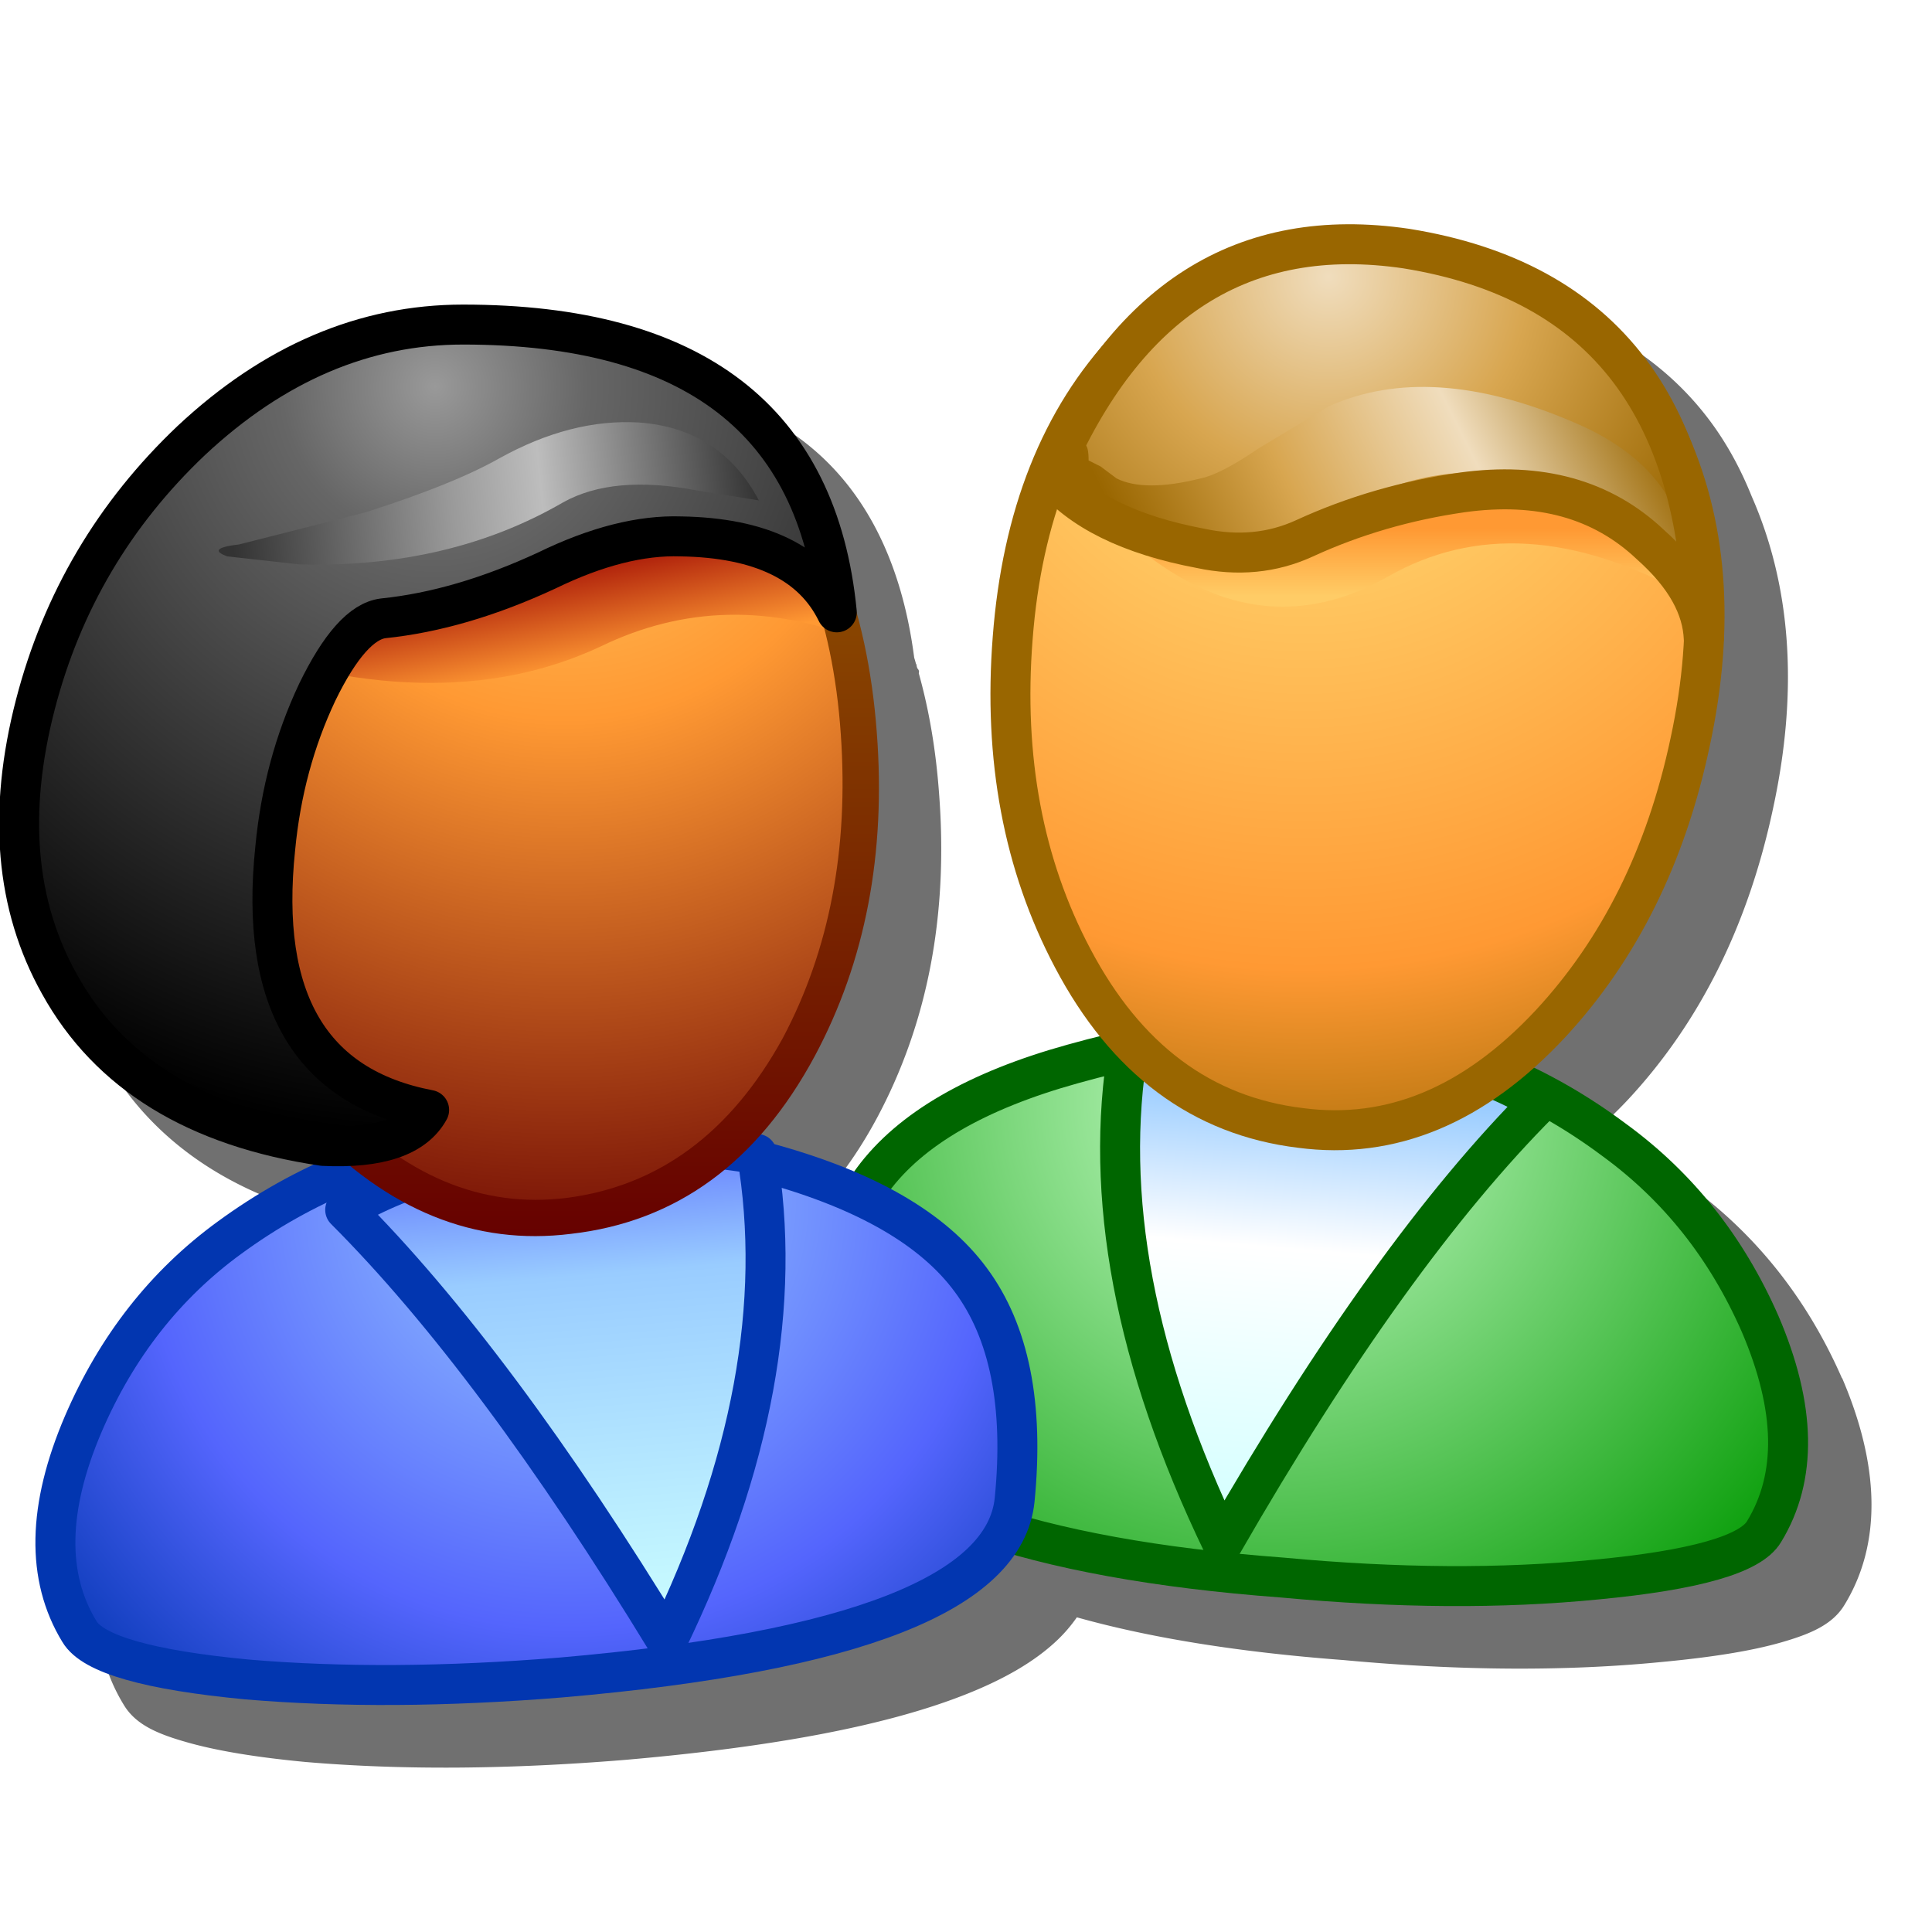 <?xml version="1.0" encoding="UTF-8" standalone="no"?>
<svg
   width="16"
   height="16"
   viewBox="0 0 16 16"
   version="1.1"
   id="svg8"
   inkscape:version="1.3.2 (1:1.3.2+202311252150+091e20ef0f)"
   sodipodi:docname="users.svg"
   inkscape:export-filename="system-users.png"
   inkscape:export-xdpi="18"
   inkscape:export-ydpi="18"
   xmlns:inkscape="http://www.inkscape.org/namespaces/inkscape"
   xmlns:sodipodi="http://sodipodi.sourceforge.net/DTD/sodipodi-0.dtd"
   xmlns="http://www.w3.org/2000/svg"
   xmlns:svg="http://www.w3.org/2000/svg"
   xmlns:rdf="http://www.w3.org/1999/02/22-rdf-syntax-ns#"
   xmlns:cc="http://creativecommons.org/ns#"
   xmlns:dc="http://purl.org/dc/elements/1.1/">
  <defs
     id="defs2">
    <radialGradient
       spreadMethod="pad"
       r="819.2"
       id="gradient0-0"
       gradientUnits="userSpaceOnUse"
       gradientTransform="matrix(0.021,0,0,0.021,45.648,27.199)"
       cy="0"
       cx="0">
      <stop
         id="stop46-6"
         stop-color="#ccffcc"
         offset="0.0" />
      <stop
         id="stop48-3"
         stop-color="#009900"
         offset="1.0" />
    </radialGradient>
    <linearGradient
       x2="819.2"
       x1="-819.2"
       spreadMethod="pad"
       id="gradient1-2"
       gradientUnits="userSpaceOnUse"
       gradientTransform="matrix(-7e-4,0.008,0.006,5e-4,47.248,32.349)">
      <stop
         id="stop51-0"
         stop-color="#99ccff"
         offset="0.0" />
      <stop
         id="stop53-6"
         stop-color="#99ccff"
         offset="0.094" />
      <stop
         id="stop55-1"
         stop-color="#ffffff"
         offset="0.396" />
      <stop
         id="stop57-5"
         stop-color="#ccffff"
         offset="1.0" />
    </linearGradient>
    <radialGradient
       spreadMethod="pad"
       r="819.2"
       id="gradient2-5"
       gradientUnits="userSpaceOnUse"
       gradientTransform="matrix(0.028,0,0,0.028,46.398,7.499)"
       cy="0"
       cx="0">
      <stop
         id="stop60"
         stop-color="#ffff99"
         offset="0.0" />
      <stop
         id="stop62-4"
         stop-color="#ffcc66"
         offset="0.243" />
      <stop
         id="stop64-7"
         stop-color="#ff9933"
         offset="0.714" />
      <stop
         id="stop66-65"
         stop-color="#996600"
         offset="1.0" />
    </radialGradient>
    <linearGradient
       x2="819.2"
       x1="-819.2"
       spreadMethod="pad"
       id="gradient3-6"
       gradientUnits="userSpaceOnUse"
       gradientTransform="matrix(0,0.002,0.01,0,48.098,12.899)">
      <stop
         id="stop69-93"
         stop-color="#ff9933"
         offset="0.0" />
      <stop
         id="stop71-7"
         stop-color="#ff9933"
         offset="0.486" />
      <stop
         id="stop73-4"
         stop-color="#ffcc66"
         offset="1.0" />
    </linearGradient>
    <radialGradient
       spreadMethod="pad"
       r="819.2"
       id="gradient4-5"
       gradientUnits="userSpaceOnUse"
       gradientTransform="matrix(0.016,0,0,0.016,46.998,6.549)"
       cy="0"
       cx="0">
      <stop
         id="stop76-2"
         stop-color="#f0ddbd"
         offset="0.0" />
      <stop
         id="stop78-5"
         stop-color="#d8a650"
         offset="0.38" />
      <stop
         id="stop80-4"
         stop-color="#996600"
         offset="0.82" />
      <stop
         id="stop82-7"
         stop-color="#926821"
         offset="1.0" />
    </radialGradient>
    <linearGradient
       x2="819.2"
       x1="-819.2"
       spreadMethod="pad"
       id="gradient5-4"
       gradientUnits="userSpaceOnUse"
       gradientTransform="matrix(-0.007,0.004,0.003,0.006,48.398,11.299)">
      <stop
         id="stop85-4"
         stop-color="#996600"
         offset="0.0" />
      <stop
         id="stop87-3"
         stop-color="#f0ddbd"
         offset="0.341" />
      <stop
         id="stop89-0"
         stop-color="#d8a650"
         offset="0.678" />
      <stop
         id="stop91-7"
         stop-color="#996600"
         offset="1.0" />
    </linearGradient>
    <radialGradient
       spreadMethod="pad"
       r="819.2"
       id="gradient6-8"
       gradientUnits="userSpaceOnUse"
       gradientTransform="matrix(0.021,0,0,0.021,27.998,29.649)"
       cy="0"
       cx="0">
      <stop
         id="stop94-6"
         stop-color="#99ccff"
         offset="0.0" />
      <stop
         id="stop96-8"
         stop-color="#5465fd"
         offset="0.624" />
      <stop
         id="stop98-84"
         stop-color="#0236b0"
         offset="1.0" />
    </radialGradient>
    <linearGradient
       x2="819.2"
       x1="-819.2"
       spreadMethod="pad"
       id="gradient7-3"
       gradientUnits="userSpaceOnUse"
       gradientTransform="matrix(7e-4,0.008,0.006,-5e-4,27.848,34.099)">
      <stop
         id="stop101-1"
         stop-color="#5465fd"
         offset="0.0" />
      <stop
         id="stop103-4"
         stop-color="#99ccff"
         offset="0.31" />
      <stop
         id="stop105-9"
         stop-color="#ccffff"
         offset="1.0" />
    </linearGradient>
    <radialGradient
       spreadMethod="pad"
       r="819.2"
       id="gradient8-2"
       gradientUnits="userSpaceOnUse"
       gradientTransform="matrix(0.027,0,0,0.027,27.898,9.999)"
       cy="0"
       cx="0">
      <stop
         id="stop108"
         stop-color="#ffcc66"
         offset="0.0" />
      <stop
         id="stop110-0"
         stop-color="#ff9933"
         offset="0.345" />
      <stop
         id="stop112-6"
         stop-color="#660000"
         offset="1.0" />
    </radialGradient>
    <linearGradient
       x2="819.2"
       x1="-819.2"
       spreadMethod="pad"
       id="gradient9-8"
       gradientUnits="userSpaceOnUse"
       gradientTransform="matrix(4e-4,0.002,0.01,-0.002,27.748,14.999)">
      <stop
         id="stop115"
         stop-color="#990000"
         offset="0.0" />
      <stop
         id="stop117-9"
         stop-color="#ff9933"
         offset="0.925" />
      <stop
         id="stop119-26"
         stop-color="#ff9933"
         offset="1.0" />
    </linearGradient>
    <linearGradient
       x2="819.2"
       x1="-819.2"
       spreadMethod="pad"
       id="gradient10-6"
       gradientUnits="userSpaceOnUse"
       gradientTransform="matrix(0,0.014,0.011,0,26.648,19.249)">
      <stop
         id="stop122"
         stop-color="#996600"
         offset="0.0" />
      <stop
         id="stop124"
         stop-color="#660000"
         offset="1.0" />
    </linearGradient>
    <radialGradient
       spreadMethod="pad"
       r="819.2"
       id="gradient11-4"
       gradientUnits="userSpaceOnUse"
       gradientTransform="matrix(0.026,0,0,0.026,24.648,9.299)"
       cy="0"
       cx="0">
      <stop
         id="stop127"
         stop-color="#999999"
         offset="0.0" />
      <stop
         id="stop129"
         stop-color="#666666"
         offset="0.18" />
      <stop
         id="stop131"
         stop-color="#000000"
         offset="0.878" />
      <stop
         id="stop133-9"
         stop-color="#000000"
         offset="1.0" />
    </radialGradient>
    <linearGradient
       x2="819.2"
       x1="-819.2"
       spreadMethod="pad"
       id="gradient12-50"
       gradientUnits="userSpaceOnUse"
       gradientTransform="matrix(-0.008,0.001,2e-4,0.002,26.098,12.049)">
      <stop
         id="stop136"
         stop-color="#333333"
         offset="0.0" />
      <stop
         id="stop138-4"
         stop-color="#bdbdbd"
         offset="0.408" />
      <stop
         id="stop140-8"
         stop-color="#999999"
         offset="0.584" />
      <stop
         id="stop142-7"
         stop-color="#333333"
         offset="1.0" />
    </linearGradient>
    <filter
       inkscape:collect="always"
       style="color-interpolation-filters:sRGB"
       id="filter68"
       x="-0.134"
       y="-0.163"
       width="1.267"
       height="1.327">
      <feGaussianBlur
         inkscape:collect="always"
         stdDeviation="0.835"
         id="feGaussianBlur68" />
    </filter>
  </defs>
  <sodipodi:namedview
     id="base"
     pagecolor="#ffffff"
     bordercolor="#666666"
     borderopacity="1.0"
     inkscape:pageopacity="0.0"
     inkscape:pageshadow="2"
     inkscape:zoom="43.38326"
     inkscape:cx="2.1552092"
     inkscape:cy="13.634291"
     inkscape:document-units="px"
     inkscape:current-layer="layer1"
     inkscape:document-rotation="0"
     showgrid="false"
     units="px"
     inkscape:window-width="3840"
     inkscape:window-height="2058"
     inkscape:window-x="3840"
     inkscape:window-y="0"
     inkscape:window-maximized="1"
     inkscape:snap-bbox="true"
     inkscape:bbox-nodes="true"
     fit-margin-top="0"
     fit-margin-left="0"
     fit-margin-right="0"
     fit-margin-bottom="0"
     inkscape:bbox-paths="false"
     inkscape:snap-global="true"
     inkscape:pagecheckerboard="0"
     inkscape:showpageshadow="2"
     inkscape:deskcolor="#d1d1d1">
    <inkscape:grid
       type="xygrid"
       id="grid1504"
       originx="0"
       originy="0"
       spacingy="1"
       spacingx="1"
       units="px"
       visible="false" />
    <inkscape:grid
       type="xygrid"
       id="grid1507"
       spacingx="0.5"
       spacingy="0.5"
       originx="0"
       originy="0"
       units="px"
       visible="false" />
  </sodipodi:namedview>
  <g
     inkscape:label="Layer 1"
     inkscape:groupmode="layer"
     id="layer1"
     transform="translate(-12.568)">
    <path
       id="path43"
       style="fill:#000000;fill-opacity:1;stroke-width:0.331;filter:url(#filter68);opacity:0.75"
       d="m 24.247,2.359 c -0.499,0.004 -0.952,0.13 -1.348,0.381 -0.256,0.162 -0.485,0.376 -0.691,0.637 -0.002,0.002 -0.004,0.004 -0.006,0.006 -0.005,0.006 -0.009,0.012 -0.014,0.018 -0.516,0.612 -0.809,1.412 -0.883,2.381 -0.079,1.02 0.093,1.939 0.518,2.742 0.112,0.212 0.237,0.401 0.375,0.57 -0.09,0.022 -0.182,0.045 -0.273,0.07 -0.816,0.227 -1.405,0.558 -1.746,1.021 -0.007,0.009 -0.013,0.02 -0.02,0.029 -0.197,-0.084 -0.413,-0.157 -0.648,-0.223 -0.007,-0.002 -0.013,-0.004 -0.02,-0.006 A 0.166,0.166 0 0 0 19.384,9.908 C 19.549,9.721 19.698,9.506 19.831,9.258 20.251,8.473 20.422,7.577 20.345,6.572 20.319,6.215 20.263,5.883 20.177,5.576 a 0.166,0.166 0 0 0 0.002,-0.014 c -0.001,-0.012 -0.007,-0.02 -0.014,-0.027 -0.003,-0.009 -0.005,-0.018 -0.008,-0.027 l 0.006,-0.002 c -0.001,-0.003 -0.004,-0.003 -0.008,-0.004 -0.005,-0.018 -0.01,-0.037 -0.016,-0.055 C 20.04,4.682 19.749,4.06 19.224,3.656 18.668,3.228 17.892,3.025 16.914,3.025 c -0.861,0 -1.658,0.343 -2.367,1.006 -0.662,0.628 -1.111,1.388 -1.34,2.268 -0.24,0.925 -0.173,1.75 0.215,2.443 0.429,0.775 1.201,1.251 2.258,1.418 -0.277,0.129 -0.546,0.284 -0.801,0.471 -0.555,0.404 -0.979,0.946 -1.266,1.611 -0.311,0.725 -0.331,1.367 -0.021,1.875 0.098,0.165 0.278,0.242 0.525,0.312 0.249,0.071 0.577,0.125 0.992,0.164 a 0.166,0.166 0 0 0 0.002,0 c 0.795,0.067 1.671,0.06 2.629,-0.018 1.224,-0.106 2.157,-0.281 2.811,-0.537 0.327,-0.128 0.585,-0.276 0.773,-0.455 0.062,-0.059 0.116,-0.123 0.162,-0.189 0.614,0.172 1.347,0.289 2.209,0.354 0.959,0.089 1.836,0.094 2.633,0.016 0.415,-0.039 0.742,-0.091 0.99,-0.162 0.247,-0.071 0.429,-0.149 0.527,-0.314 0.309,-0.508 0.289,-1.151 -0.021,-1.875 a 0.166,0.166 0 0 0 -0.002,0 C 27.535,10.758 27.112,10.224 26.558,9.82 26.314,9.638 26.06,9.483 25.794,9.355 c 0.087,-0.077 0.174,-0.16 0.258,-0.25 0.597,-0.642 0.997,-1.452 1.201,-2.416 0.208,-0.965 0.151,-1.829 -0.178,-2.578 C 26.98,3.875 26.862,3.66 26.716,3.468 26.279,2.893 25.617,2.536 24.763,2.398 a 0.166,0.166 0 0 0 -0.002,-0.002 c -0.176,-0.026 -0.347,-0.038 -0.514,-0.037 z" />
    <g
       id="g1495"
       transform="matrix(0.331,0,0,0.331,8.013,0.123)">
      <path
         id="path2"
         stroke="none"
         fill-rule="evenodd"
         fill="url(#gradient0)"
         d="m 38.148,37.699 q 3,1.05 7.7,1.4 4.3,0.4 7.85,0.05 3.7,-0.35 4.2,-1.2 1.25,-2.05 -0.1,-5.2 -1.25,-2.85 -3.65,-4.6 -5.55,-4.15 -13.55,-1.9 -3.6,1 -5,2.9 -1.45,1.95 -1.1,5.55 0.2,1.8 3.65,3"
         style="fill:url(#gradient0-0)" />
      <path
         id="path4"
         stroke-width="1"
         stroke-linejoin="round"
         stroke-linecap="round"
         stroke="#006600"
         fill="none"
         d="m 38.148,37.699 q -3.45,-1.2 -3.65,-3 -0.35,-3.6 1.1,-5.55 1.4,-1.9 5,-2.9 8,-2.25 13.55,1.9 2.4,1.75 3.65,4.6 1.35,3.15 0.1,5.2 -0.5,0.85 -4.2,1.2 -3.55,0.35 -7.85,-0.05 -4.7,-0.35 -7.7,-1.4 z" />
      <path
         id="path6"
         stroke="none"
         fill-rule="evenodd"
         fill="url(#gradient1)"
         d="m 52.298,27.199 q -2.35,-1.4 -5.6,-1.4 l -3.25,-0.2 -1.45,0.2 q -0.95,5.6 2.35,12.45 4.2,-7.3 7.95,-11.05"
         style="fill:url(#gradient1-2)" />
      <path
         id="path8"
         stroke-width="1"
         stroke-linejoin="round"
         stroke-linecap="round"
         stroke="#006600"
         fill="none"
         d="m 52.298,27.199 q -3.75,3.75 -7.95,11.05 -3.3,-6.85 -2.35,-12.45 l 1.45,-0.2 3.25,0.2 q 3.25,0 5.6,1.4 z" />
      <path
         id="path10"
         stroke="none"
         fill-rule="evenodd"
         fill="url(#gradient2)"
         d="m 46.298,27.849 q 3.4,0.45 6.25,-2.6 2.6,-2.8 3.5,-7.05 0.95,-4.4 -0.6,-7.7 -1.7,-3.75 -6.1,-4.5 -4.55,-0.8 -7.35,2.3 -2.55,2.7 -2.9,7.3 -0.35,4.5 1.5,8 2,3.8 5.7,4.25"
         style="fill:url(#gradient2-5)" />
      <path
         id="path12"
         stroke-width="1"
         stroke-linejoin="round"
         stroke-linecap="round"
         stroke="#996600"
         fill="none"
         d="m 46.298,27.849 q -3.7,-0.45 -5.7,-4.25 -1.85,-3.5 -1.5,-8 0.35,-4.6 2.9,-7.3 2.8,-3.1 7.35,-2.3 4.4,0.75 6.1,4.5 1.55,3.3 0.6,7.7 -0.9,4.25 -3.5,7.05 -2.85,3.05 -6.25,2.6 z" />
      <path
         id="path14"
         stroke="none"
         fill-rule="evenodd"
         fill="url(#gradient3)"
         d="m 55.948,14.499 q -2.3,-5.1 -8.25,-2.85 -5.1,1.95 -7.45,-0.4 4.05,5.2 8.25,2.8 3.25,-1.85 7.45,0.45"
         style="fill:url(#gradient3-6)" />
      <path
         id="path16"
         stroke="none"
         fill-rule="evenodd"
         fill="url(#gradient4)"
         d="m 56.448,15.599 q -0.05,-8.55 -7.5,-9.75 -6.1,-0.9 -8.9,5.65 1.1,1.35 3.75,1.85 1.4,0.3 2.6,-0.25 1.85,-0.85 3.95,-1.15 2.9,-0.4 4.7,1.3 1.35,1.2 1.4,2.35"
         style="fill:url(#gradient4-5)" />
      <path
         id="path20"
         stroke="none"
         fill-rule="evenodd"
         fill="url(#gradient5)"
         d="m 44.728,13.182 2.703,-0.876 c 1.1,-0.533 2.023,-0.859 3.289,-0.859 2.833,0 4.628,0.952 5.228,3.452 0.333,-2.2 -0.6,-3.767 -2.8,-4.7 -2.4,-1.033 -4.45,-1.167 -6.15,-0.4 l -1.75,1.05 c -0.633,0.433 -1.117,0.683 -1.45,0.75 -0.933,0.233 -1.633,0.233 -2.1,0 l -0.4,-0.3 -0.3,-0.15 c 0,-0.5 -0.133,-0.533 -0.4,-0.1 -0.267,0.467 -0.283,0.8 -0.05,1 0.4,0.333 1.033,0.6 1.9,0.8"
         style="fill:url(#gradient5-4)"
         sodipodi:nodetypes="ccsccccccccccc" />
      <path
         sodipodi:nodetypes="cccccccc"
         id="path18"
         stroke-width="1"
         stroke-linejoin="round"
         stroke-linecap="round"
         stroke="#996600"
         fill="none"
         d="m 56.389,15.6 c -0.033,-0.767 -0.441,-1.552 -1.341,-2.352 -1.2,-1.133 -2.767,-1.567 -4.7,-1.3 -1.4,0.2 -2.717,0.583 -3.95,1.15 -0.8,0.367 -1.667,0.45 -2.6,0.25 -1.767,-0.333 -3.017,-0.95 -3.75,-1.85 1.867,-4.367 4.833,-6.25 8.9,-5.65 4.967,0.8 7.408,4.052 7.441,9.752 z" />
      <path
         id="path22"
         stroke="none"
         fill-rule="evenodd"
         fill="url(#gradient6)"
         d="m 19.948,41.649 q 3.55,0.3 7.85,-0.05 11,-0.95 11.35,-4.45 0.35,-3.55 -1.1,-5.5 -1.4,-1.9 -5,-2.9 -7.95,-2.25 -13.55,1.85 -2.4,1.75 -3.65,4.65 -1.35,3.15 -0.1,5.2 0.5,0.85 4.2,1.2"
         style="fill:url(#gradient6-8)" />
      <path
         id="path24"
         stroke-width="1"
         stroke-linejoin="round"
         stroke-linecap="round"
         stroke="#0236b0"
         fill="none"
         d="m 19.948,41.649 q 3.55,0.3 7.85,-0.05 11,-0.95 11.35,-4.45 0.35,-3.55 -1.1,-5.5 -1.4,-1.9 -5,-2.9 -7.95,-2.25 -13.55,1.85 -2.4,1.75 -3.65,4.65 -1.35,3.15 -0.1,5.2 0.5,0.85 4.2,1.2 z" />
      <path
         id="path26"
         stroke="none"
         fill-rule="evenodd"
         fill="url(#gradient7)"
         d="m 27.998,28.499 q -3.25,0 -5.6,1.4 3.75,3.75 8.05,10.8 3.2,-6.6 2.25,-12.2 l -1.45,-0.2 -3.25,0.2"
         style="fill:url(#gradient7-3)" />
      <path
         id="path28"
         stroke-width="1"
         stroke-linejoin="round"
         stroke-linecap="round"
         stroke="#0236b0"
         fill="none"
         d="m 27.998,28.499 q -3.25,0 -5.6,1.4 3.75,3.75 8.05,10.8 3.2,-6.6 2.25,-12.2 l -1.45,-0.2 z" />
      <path
         id="path30"
         stroke="none"
         fill-rule="evenodd"
         fill="url(#gradient8)"
         d="m 25.048,8.549 q -4.4,0.75 -6.15,4.45 -1.55,3.25 -0.65,7.55 0.9,4.2 3.5,6.95 2.8,3 6.2,2.6 3.7,-0.45 5.7,-4.25 1.9,-3.45 1.55,-7.85 -0.35,-4.55 -2.8,-7.2 -2.85,-3.05 -7.35,-2.25"
         style="fill:url(#gradient8-2)" />
      <path
         id="path34"
         stroke="none"
         fill-rule="evenodd"
         fill="url(#gradient9)"
         d="m 35.298,15.649 q -1.15,-4.45 -8.25,-1.55 -5.1,2.1 -8.2,1.45 5.8,2.2 9.95,0.25 3.1,-1.5 6.5,-0.15"
         style="fill:url(#gradient9-8)" />
      <path
         id="path36"
         stroke="none"
         fill-rule="evenodd"
         fill="url(#gradient10)"
         d="m 35.698,17.949 q -0.35,-4.7 -2.95,-7.5 -2.95,-3.25 -7.75,-2.4 -4.6,0.8 -6.45,4.65 -1.65,3.4 -0.7,7.9 0.9,4.4 3.65,7.25 2.95,3.1 6.55,2.65 3.95,-0.45 6.1,-4.45 1.9,-3.55 1.55,-8.1 m -0.9,0.05 q 0.3,4.3 -1.45,7.6 -1.95,3.55 -5.4,4 -3.2,0.4 -5.85,-2.45 -2.5,-2.7 -3.35,-6.7 -0.85,-4.15 0.6,-7.25 1.65,-3.55 5.8,-4.25 4.3,-0.7 6.95,2.1 2.4,2.55 2.7,6.95"
         style="fill:url(#gradient10-6)" />
      <path
         id="path38"
         stroke="none"
         fill-rule="evenodd"
         fill="url(#gradient11)"
         d="m 34.698,14.949 q -0.7,-7.2 -9.35,-7.2 -3.7,0 -6.8,2.9 -2.9,2.75 -3.9,6.6 -1.05,4.05 0.6,7 1.85,3.35 6.6,4.05 2.1,0.1 2.65,-0.9 -4.45,-0.85 -3.85,-6.55 0.2,-2.1 1.05,-3.9 0.85,-1.75 1.65,-1.85 1.95,-0.2 4.1,-1.2 1.85,-0.9 3.35,-0.85 3,0.05 3.9,1.9"
         style="fill:url(#gradient11-4)" />
      <path
         id="path40"
         stroke-width="1"
         stroke-linejoin="round"
         stroke-linecap="round"
         stroke="#000000"
         fill="none"
         d="m 34.698,14.949 q -0.7,-7.2 -9.35,-7.2 -3.7,0 -6.8,2.9 -2.9,2.75 -3.9,6.6 -1.05,4.05 0.6,7 1.85,3.35 6.6,4.05 2.1,0.1 2.65,-0.9 -4.45,-0.85 -3.85,-6.55 0.2,-2.1 1.05,-3.9 0.85,-1.75 1.65,-1.85 1.95,-0.2 4.1,-1.2 1.85,-0.9 3.35,-0.85 3,0.05 3.9,1.9 z" />
      <path
         id="path42-1"
         stroke="none"
         fill-rule="evenodd"
         fill="url(#gradient12)"
         d="m 27.848,12.199 q 1.25,-0.7 3.35,-0.3 l 1.55,0.25 q -0.95,-1.8 -3,-1.95 -1.7,-0.1 -3.5,0.9 -1.15,0.65 -3.35,1.35 l -3.15,0.8 q -0.85,0.1 -0.3,0.3 l 1.8,0.2 q 3.75,0.1 6.6,-1.55"
         style="fill:url(#gradient12-50)" />
    </g>
  </g>
</svg>
